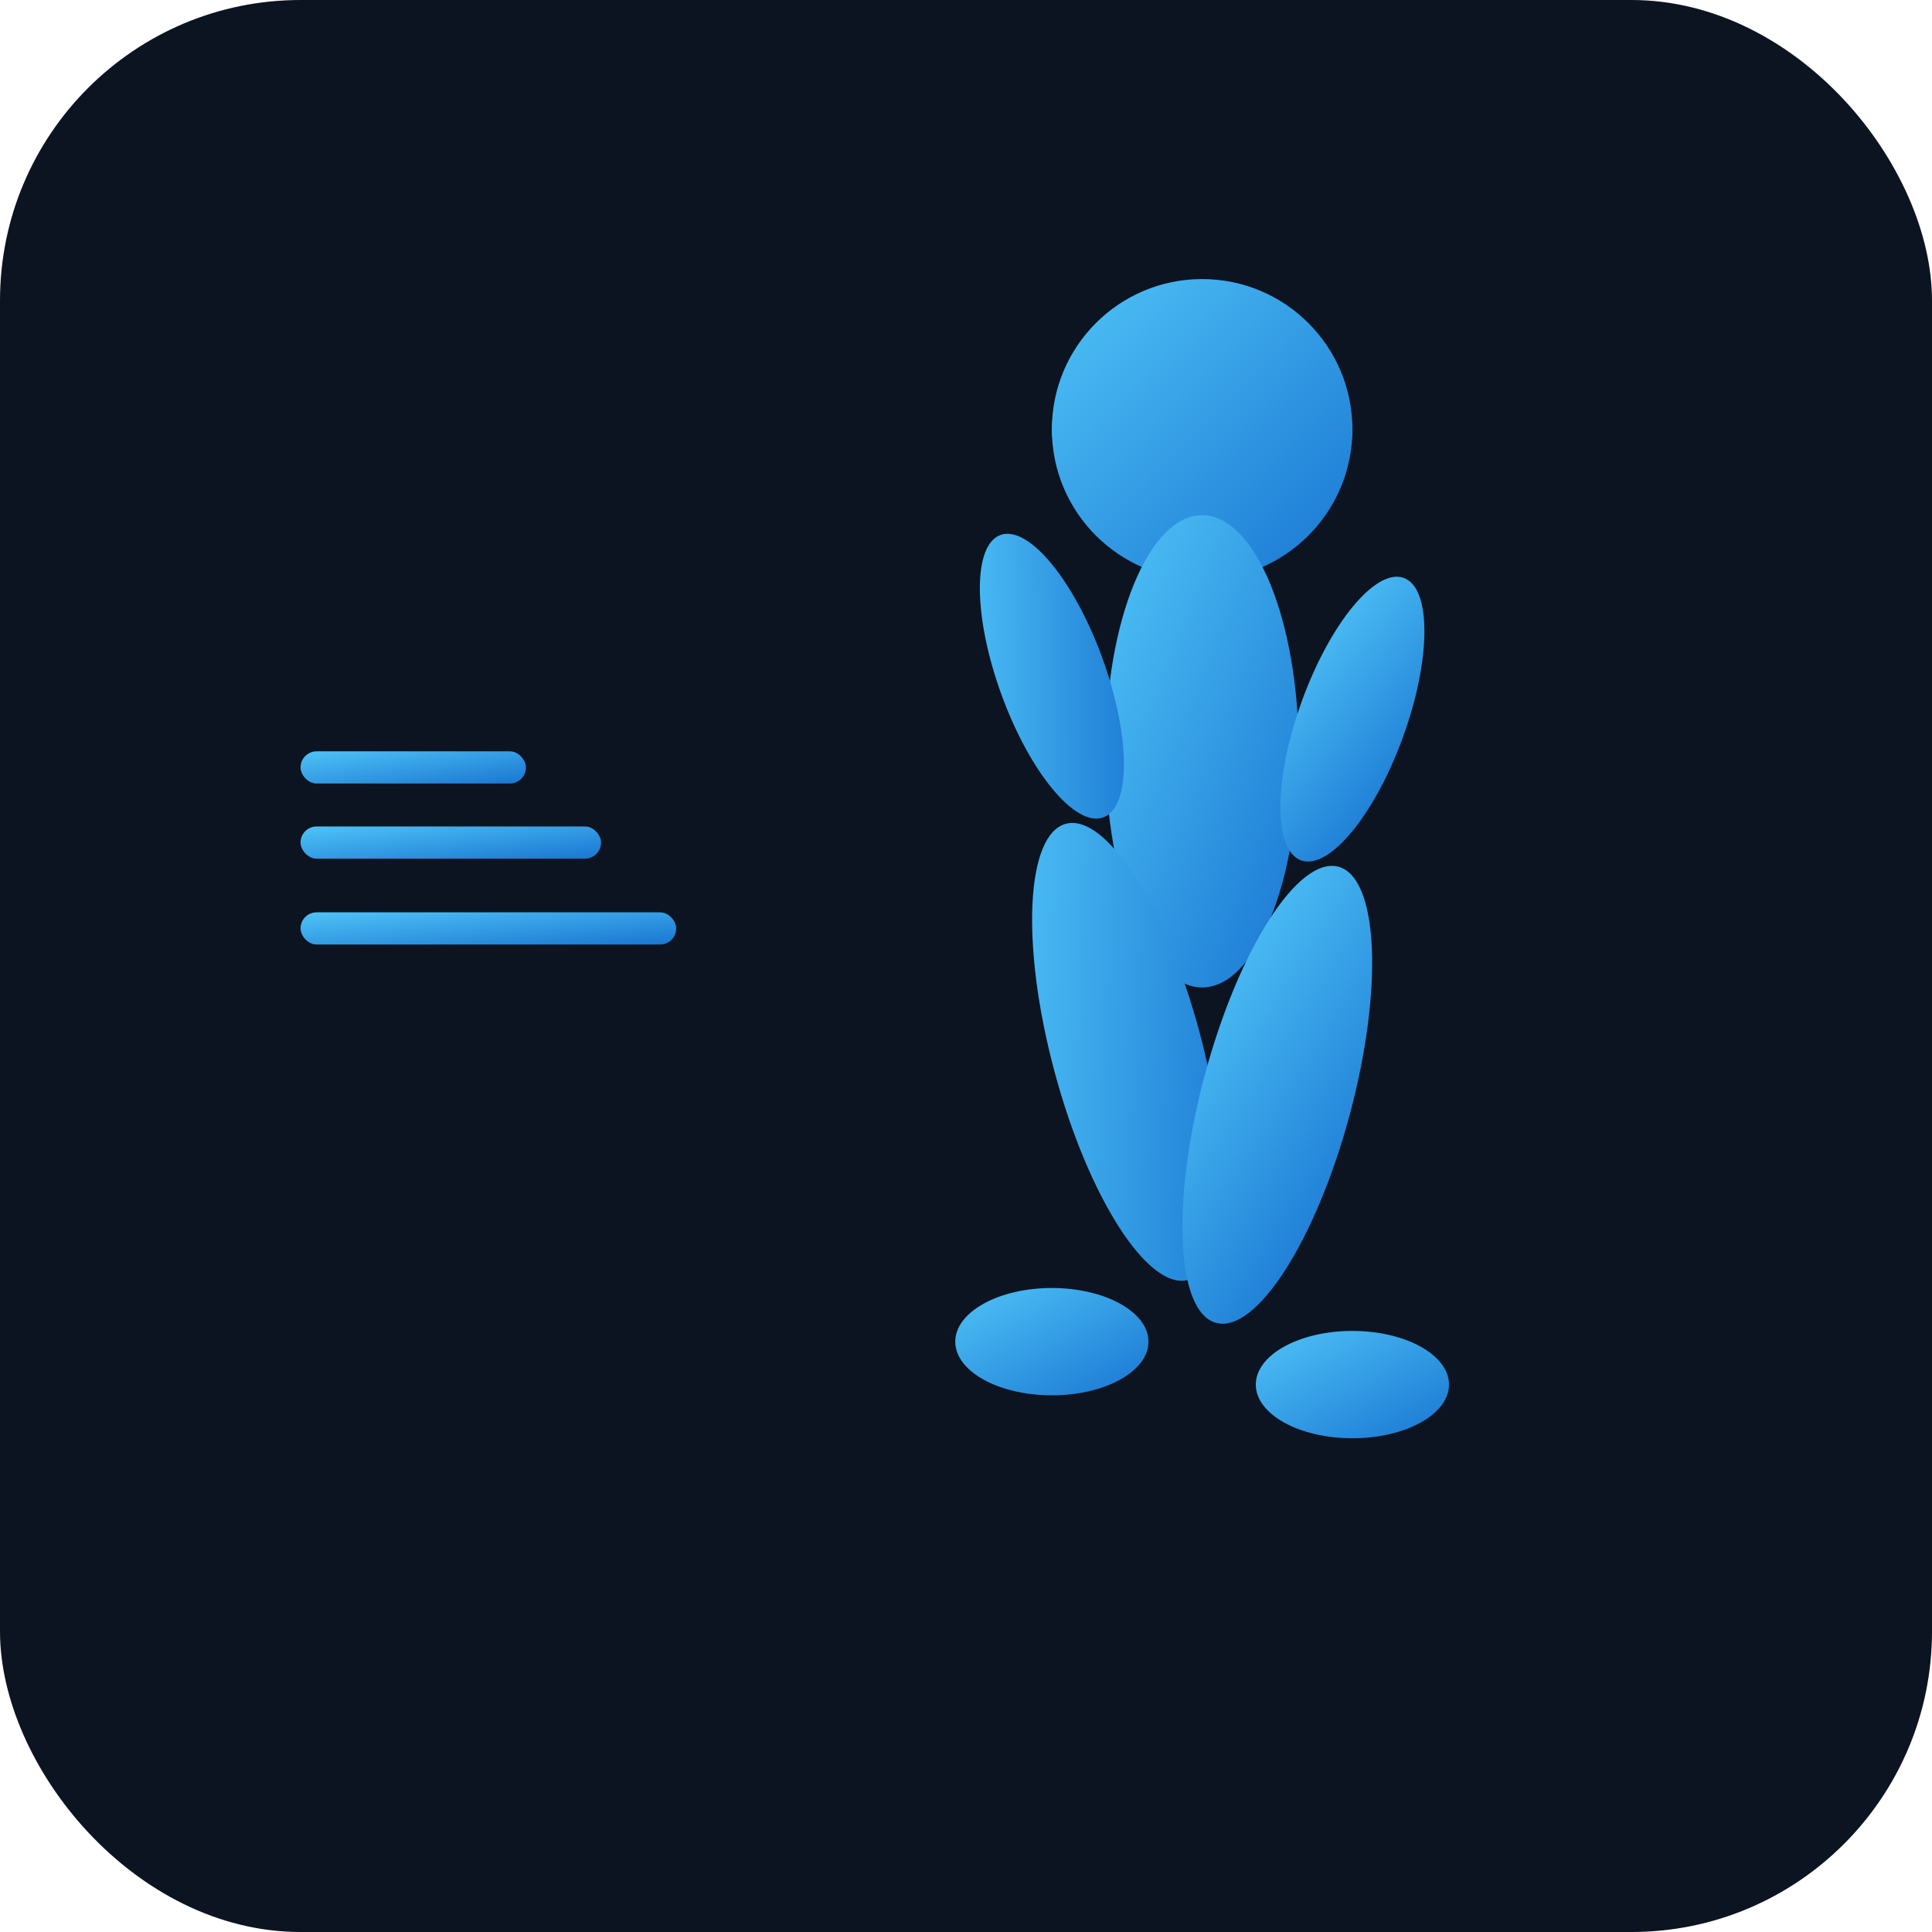 <svg width="180" height="180" viewBox="0 0 180 180" xmlns="http://www.w3.org/2000/svg">
  <defs>
    <linearGradient id="blueGradient" x1="0%" y1="0%" x2="100%" y2="100%">
      <stop offset="0%" style="stop-color:#4FC3F7;stop-opacity:1" />
      <stop offset="100%" style="stop-color:#1976D2;stop-opacity:1" />
    </linearGradient>
  </defs>
  
  <!-- Background -->
  <rect width="180" height="180" fill="#0D1421" rx="28"/>
  
  <!-- Speed lines -->
  <rect x="28" y="70" width="21" height="3" fill="url(#blueGradient)" rx="1.5"/>
  <rect x="28" y="77" width="28" height="3" fill="url(#blueGradient)" rx="1.5"/>
  <rect x="28" y="85" width="35" height="3" fill="url(#blueGradient)" rx="1.5"/>
  
  <!-- Running figure with kettlebell -->
  <!-- Kettlebell handle (head and shoulders) -->
  <path d="M98 40 C 98 35, 105 28, 112 28 C 119 28, 126 35, 126 40 C 126 45, 119 52, 112 52 C 105 52, 98 45, 98 40 Z" fill="url(#blueGradient)"/>
  
  <!-- Kettlebell ball (head) -->
  <circle cx="112" cy="40" r="14" fill="url(#blueGradient)"/>
  
  <!-- Body (torso) -->
  <ellipse cx="112" cy="70" rx="9" ry="22" fill="url(#blueGradient)"/>
  
  <!-- Left arm (forward) -->
  <ellipse cx="98" cy="63" rx="5" ry="14" fill="url(#blueGradient)" transform="rotate(-20 98 63)"/>
  
  <!-- Right arm (back) -->
  <ellipse cx="126" cy="67" rx="5" ry="14" fill="url(#blueGradient)" transform="rotate(20 126 67)"/>
  
  <!-- Left leg (forward) -->
  <ellipse cx="105" cy="98" rx="7" ry="22" fill="url(#blueGradient)" transform="rotate(-15 105 98)"/>
  
  <!-- Right leg (back) -->
  <ellipse cx="119" cy="102" rx="7" ry="22" fill="url(#blueGradient)" transform="rotate(15 119 102)"/>
  
  <!-- Left foot -->
  <ellipse cx="98" cy="125" rx="9" ry="5" fill="url(#blueGradient)"/>
  
  <!-- Right foot -->
  <ellipse cx="126" cy="129" rx="9" ry="5" fill="url(#blueGradient)"/>
</svg>